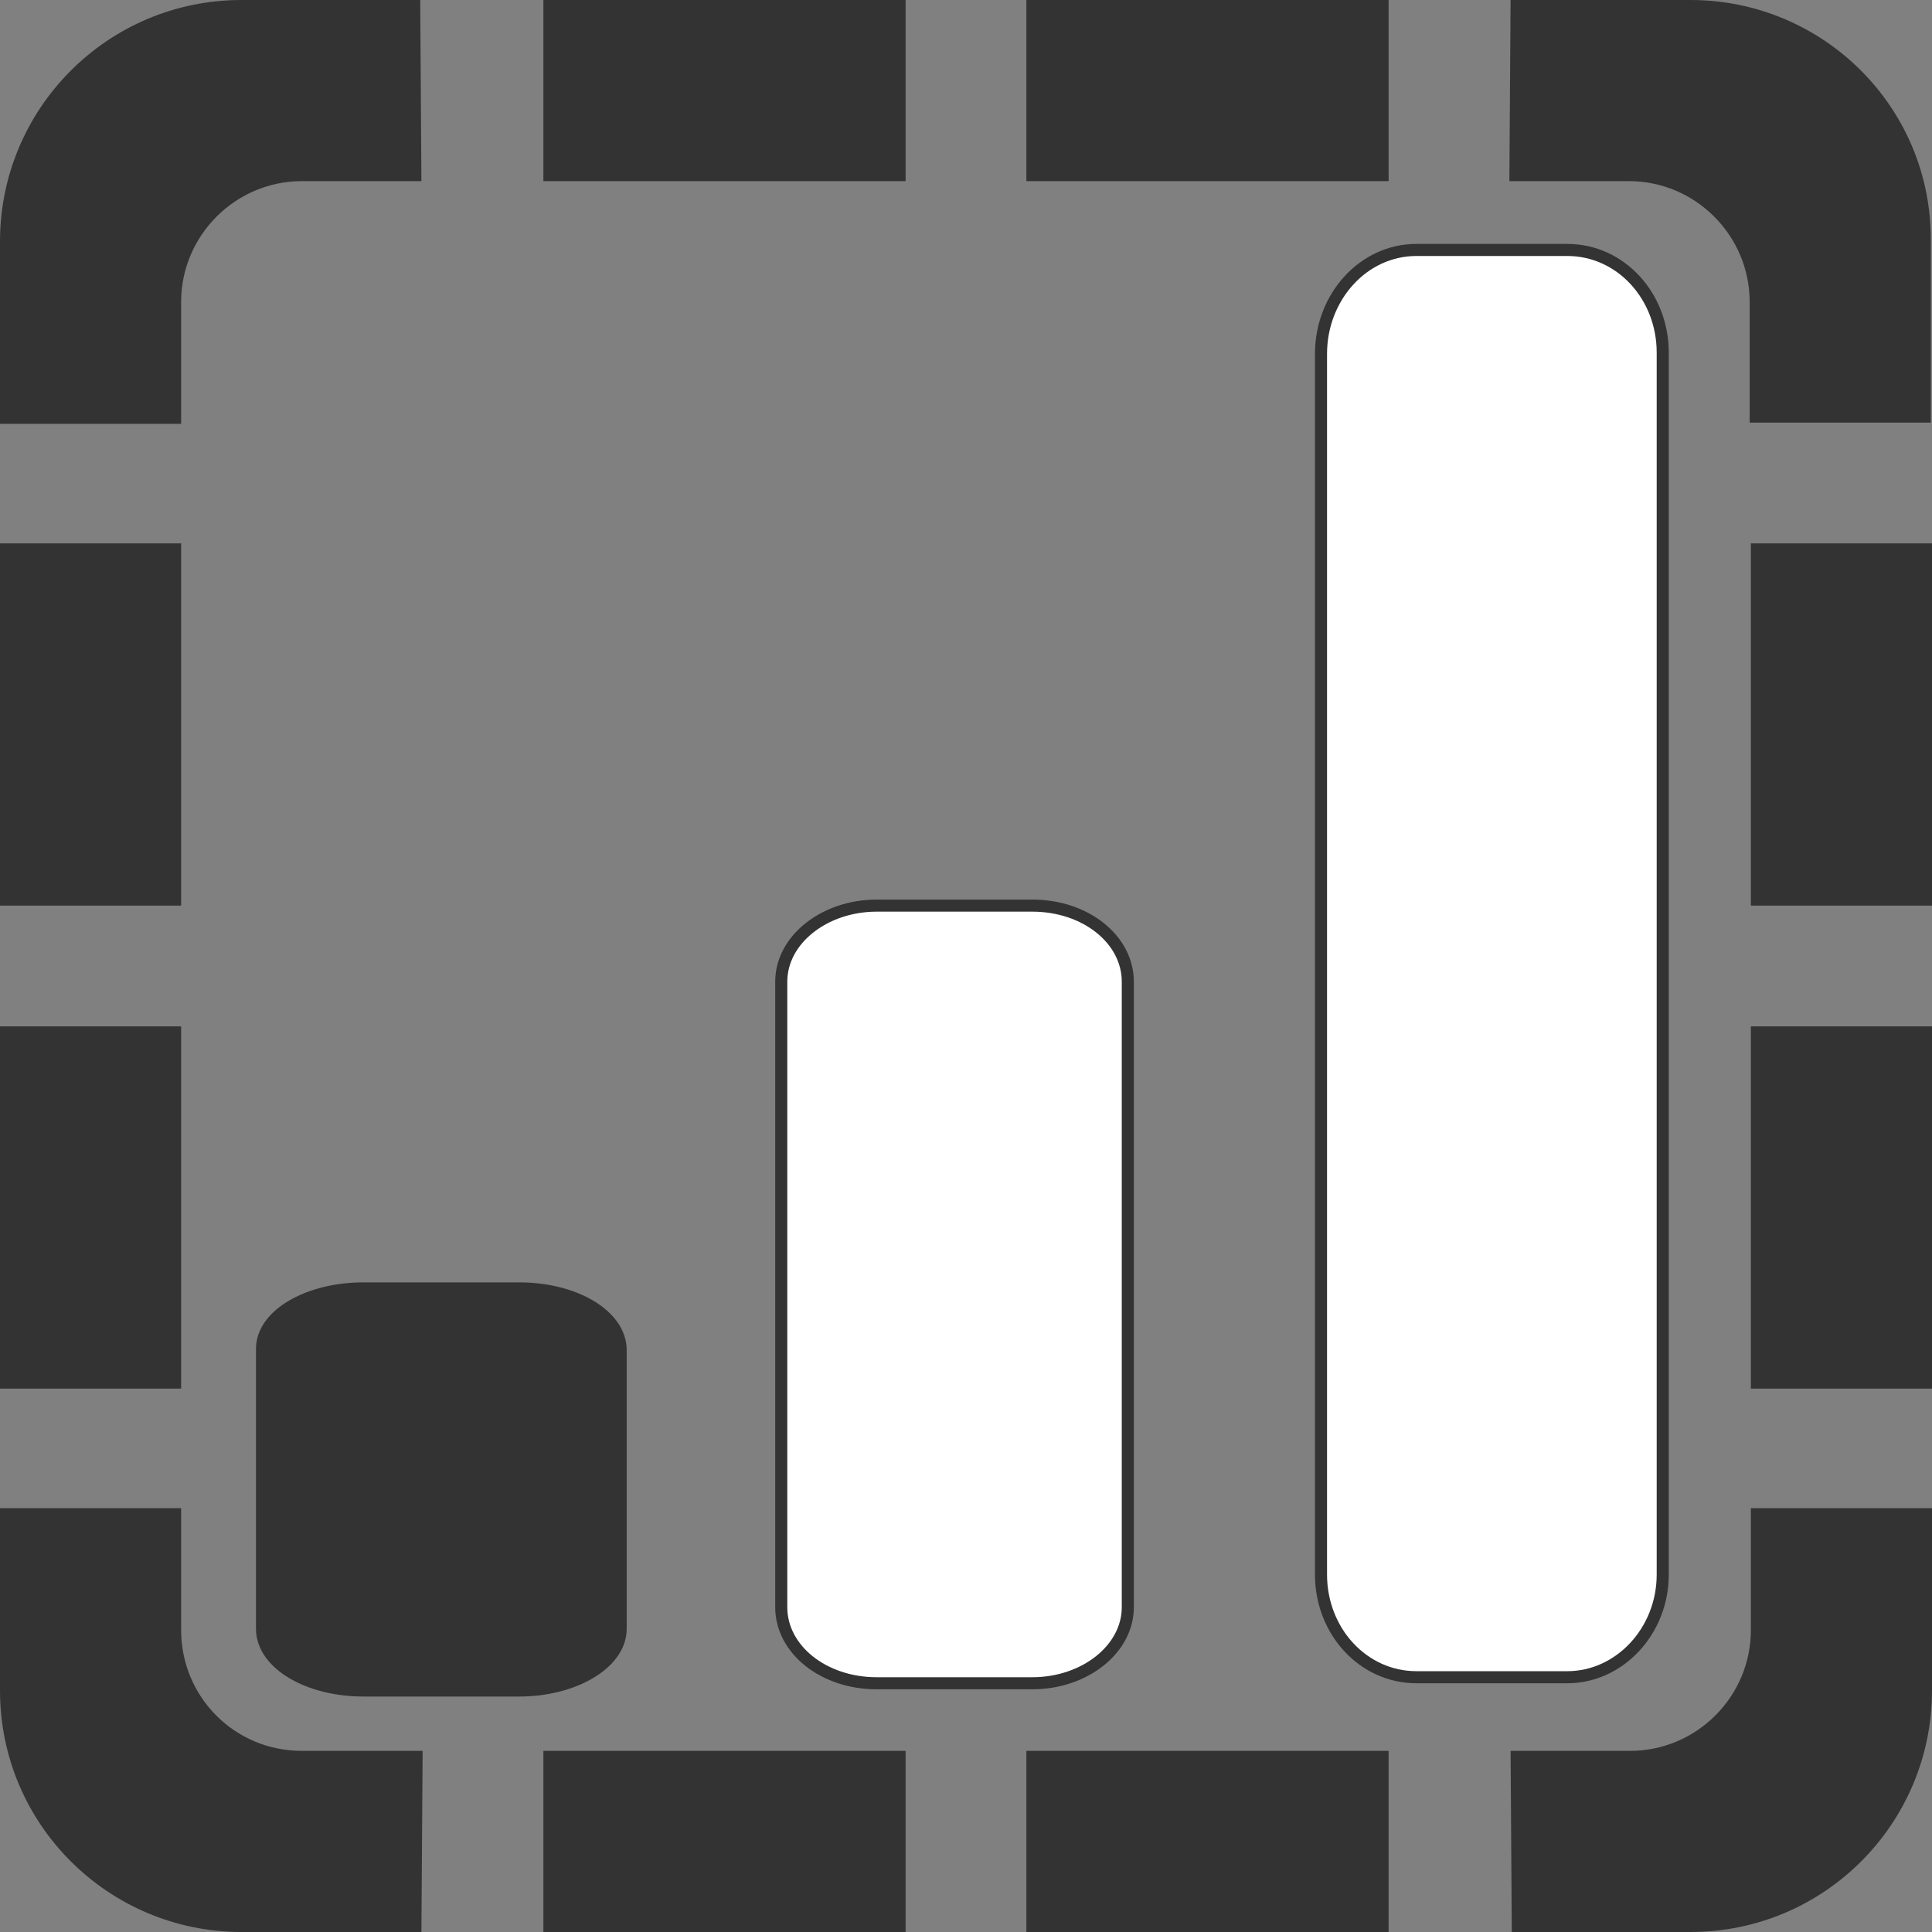 <?xml version="1.0" encoding="utf-8"?>
<!-- Generator: Adobe Illustrator 19.0.0, SVG Export Plug-In . SVG Version: 6.00 Build 0)  -->
<svg version="1.1" id="Layer_1" xmlns="http://www.w3.org/2000/svg" xmlns:xlink="http://www.w3.org/1999/xlink" x="0px" y="0px"
	 viewBox="45 -45 160 160" style="enable-background:new 45 -45 160 160;" xml:space="preserve">
<rect x="45" y="-45" width="160" height="160" fill="#808080" stroke="none"/>
<style type="text/css">
	.st0{fill:#333333;}
	.st1{fill:#FFFFFF;stroke:#333333;stroke-miterlimit:10;}
	.st2{fill:#333333;stroke:#333333;stroke-width:2;stroke-miterlimit:10;}
</style>
<path class="st0" d="M90,115h30v-15H90V115z M90-30h30v-15H90V-30z M65-45c-11.1,0-20,9-20,20v15.1l15,0V-20c0-5.5,4.5-10,10-10h9.9
	l-0.1-15H65z M60,90V79.9l-15,0V95c0,11.1,9,20,20,20h14.9l0.1-15H70C64.4,100,60,95.5,60,90z M60,0H45v30h15V0z M130,115h30v-15
	h-30V115z M185-45h-14.9L170-30h9.9c5.5,0,10,4.5,10,10V-10l15,0V-25C205-36.1,196-45,185-45z M190,30h15V0h-15L190,30L190,30z
	 M190,90c0,5.5-4.5,10-10,10h-9.9l0.1,15H185c11.1,0,20-9,20-20V79.9l-15,0L190,90L190,90z M130-30h30v-15h-30V-30z M190,70h15V40
	h-15L190,70L190,70z M60,40H45v30h15V40z"/>
<path class="st1" d="M117.6,30h12.9c4.4,0,7.9,2.8,7.9,6.3v51.8c0,3.5-3.6,6.3-7.9,6.3h-12.9c-4.4,0-7.9-2.8-7.9-6.3V36.3
	C109.7,32.8,113.3,30,117.6,30z"/>
<path class="st1" d="M162.3-24.3h12.5c4.4,0,7.9,3.8,7.9,8.5V85.4c0,4.7-3.6,8.5-7.9,8.5h-12.5c-4.4,0-7.9-3.8-7.9-8.5V-15.7
	C154.4-20.4,157.9-24.3,162.3-24.3z"/>
<path class="st2" d="M75.1,62.2H88c4.4,0,7.9,2.1,7.9,4.6v23.1c0,2.5-3.6,4.6-7.9,4.6H75.1c-4.4,0-7.9-2.1-7.9-4.6V66.8
	C67.1,64.3,70.7,62.2,75.1,62.2z"/>
</svg>
